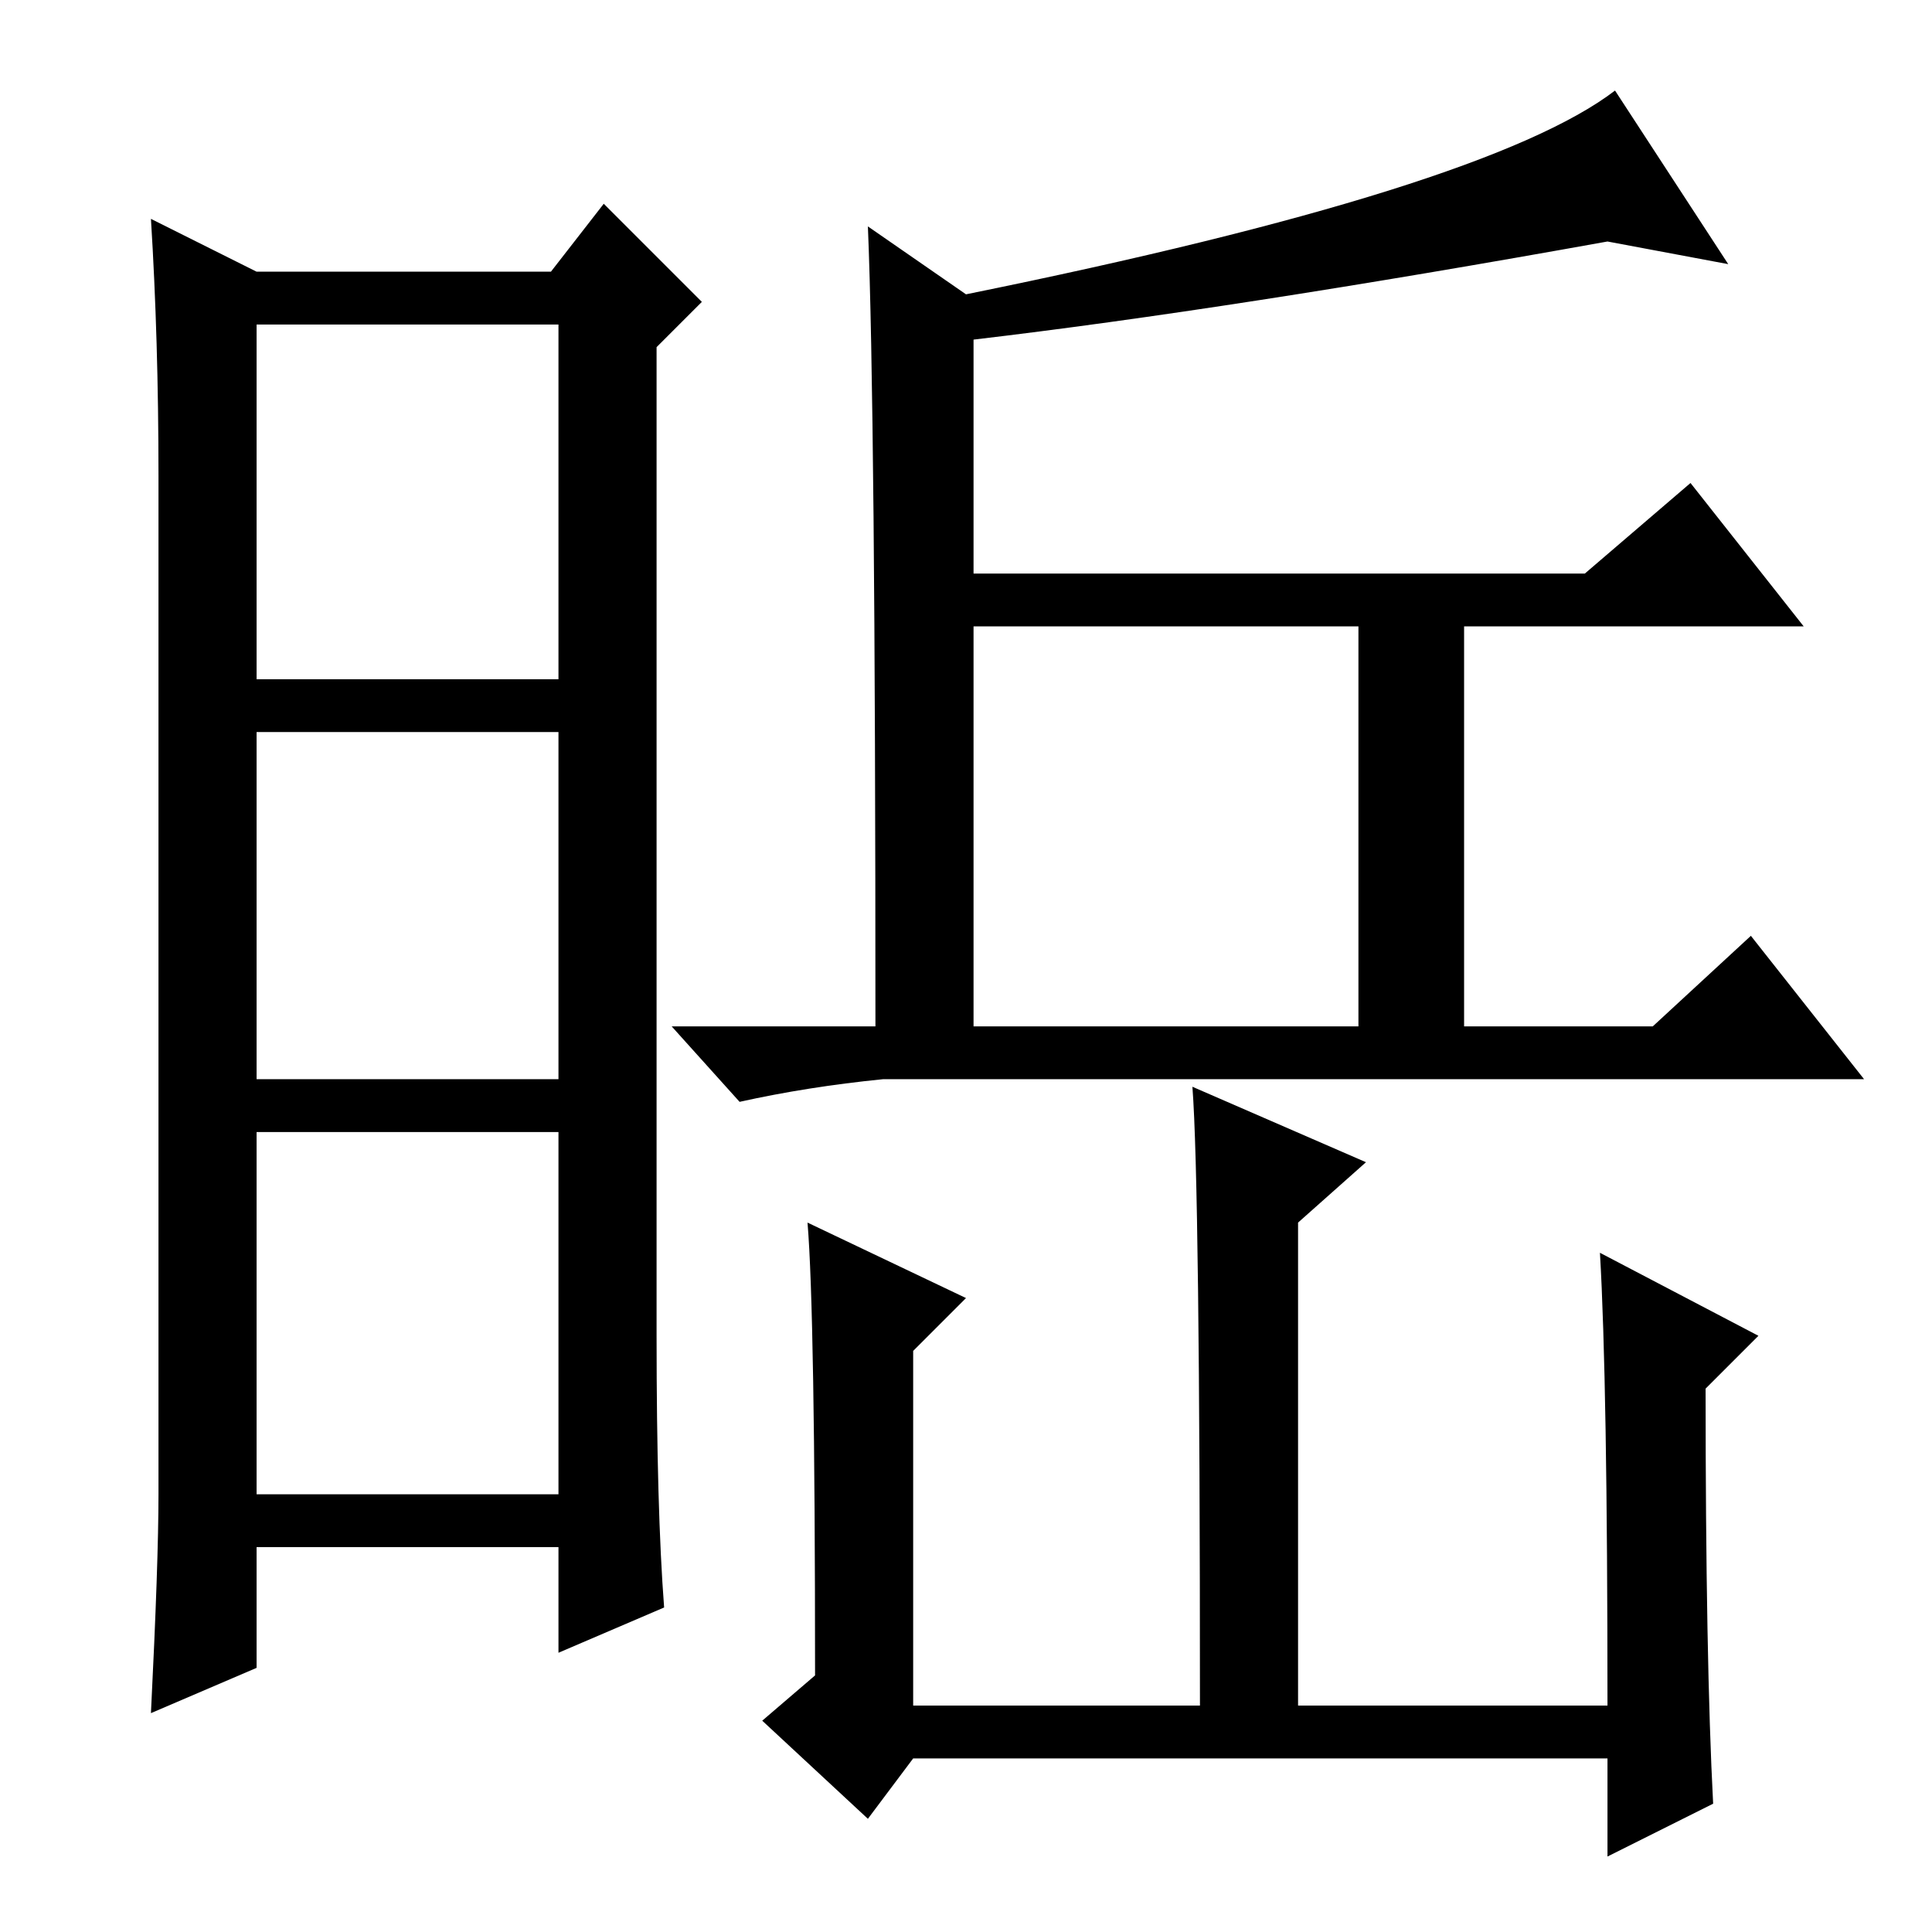 <?xml version="1.0" standalone="no"?>
<!DOCTYPE svg PUBLIC "-//W3C//DTD SVG 1.1//EN" "http://www.w3.org/Graphics/SVG/1.1/DTD/svg11.dtd" >
<svg xmlns="http://www.w3.org/2000/svg" xmlns:xlink="http://www.w3.org/1999/xlink" version="1.1" viewBox="0 -36 256 256">
  <g transform="matrix(1 0 0 -1 0 220)">
   <path fill="currentColor"
d="M87 79q0 -23 1 -36l-14 -6v14h-40v-16l-14 -6q1 20 1 29v135q0 18 -1 34l14 -7h39l7 9l13 -13l-6 -6v-131zM34 166h40v47h-40v-47zM34 113h40v46h-40v-46zM34 58h40v48h-40v-48zM115 226l13 -9q69 14 86 27l15 -23l-16 3q-50 -9 -84 -13v-31h81l14 12l15 -19h-45v-53h25
l13 12l15 -19h-130q-10 -1 -19 -3l-9 10h27q0 82 -1 106zM129 120h51v53h-51v-53zM107 94l21 -10l-7 -7v-47h38q0 69 -1 82l23 -10l-9 -8v-64h41q0 43 -1 60l21 -11l-7 -7q0 -36 1 -55l-14 -7v13h-92l-6 -8l-14 13l7 6q0 48 -1 60z" />
  </g>

</svg>
